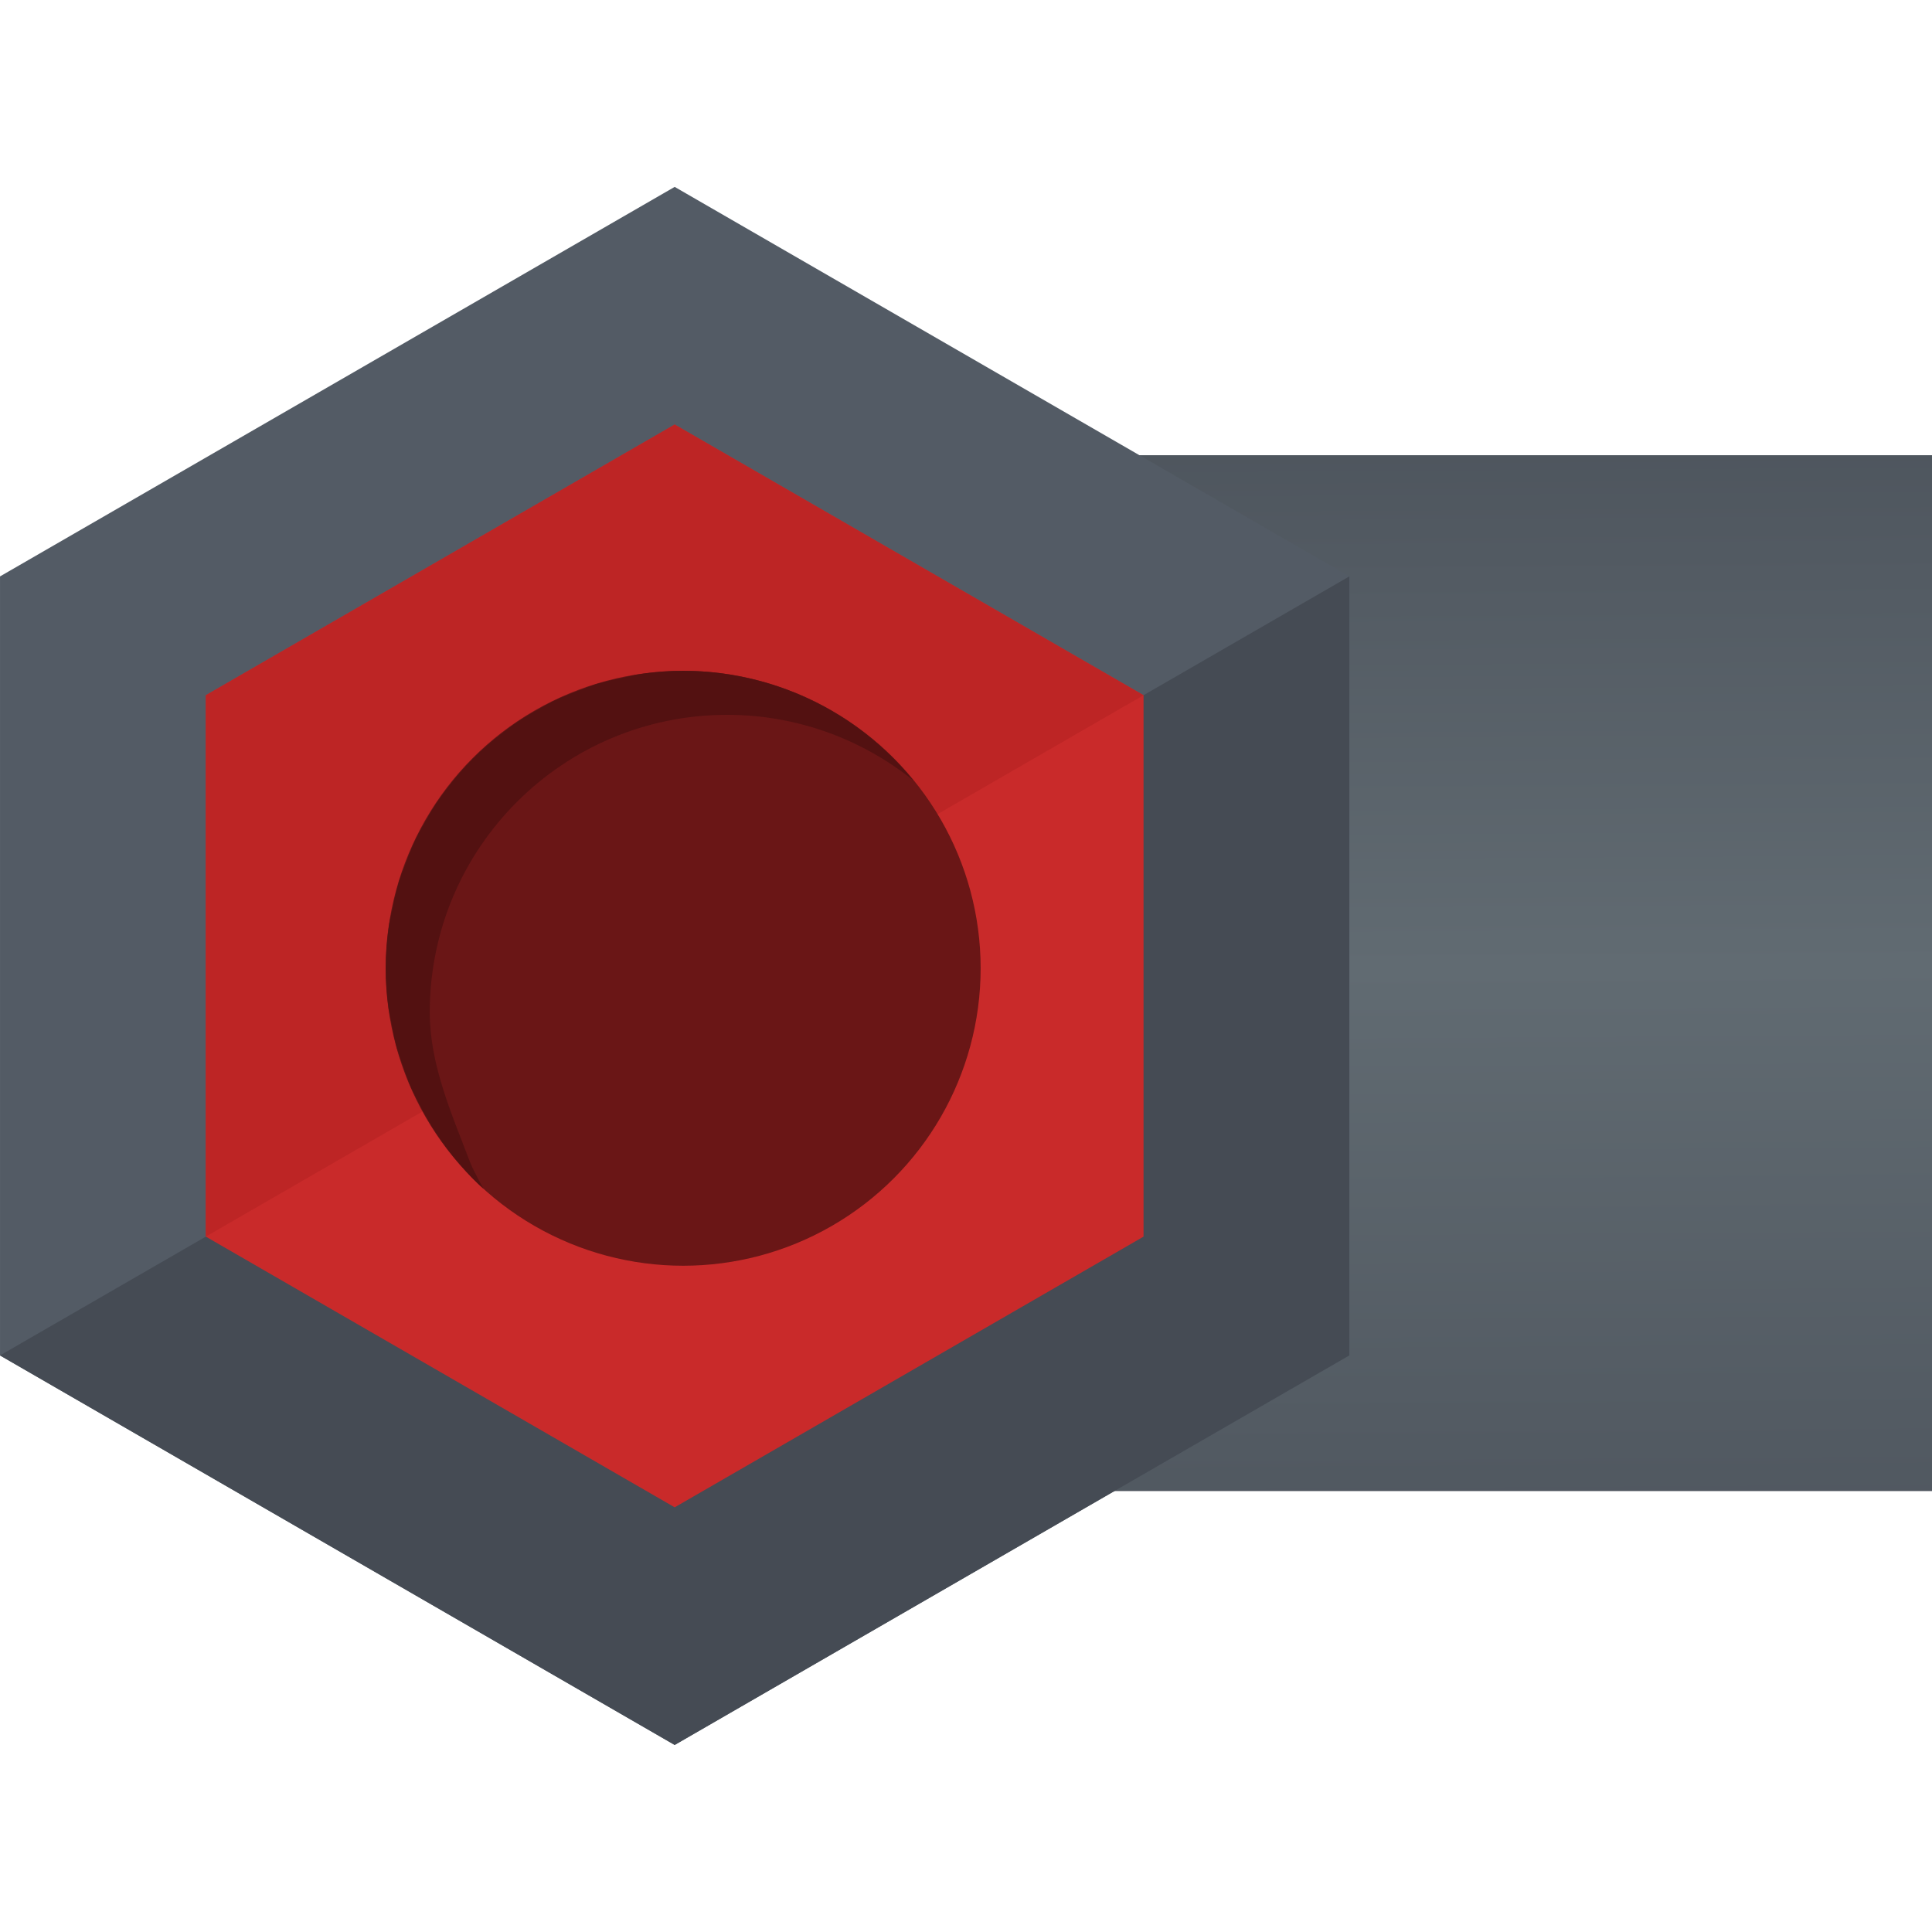 <?xml version="1.0" encoding="UTF-8" standalone="no"?>
<!-- Created with Inkscape (http://www.inkscape.org/) -->

<svg
   viewBox="0 0 512 512"
   version="1.1"
   id="svg1"
   xml:space="preserve"
   sodipodi:docname="pipe.svg"
   inkscape:version="1.3.2 (091e20ef0f, 2023-11-25, custom)"
   xmlns:inkscape="http://www.inkscape.org/namespaces/inkscape"
   xmlns:sodipodi="http://sodipodi.sourceforge.net/DTD/sodipodi-0.dtd"
   xmlns:xlink="http://www.w3.org/1999/xlink"
   xmlns="http://www.w3.org/2000/svg"
   xmlns:svg="http://www.w3.org/2000/svg"><sodipodi:namedview
     id="namedview1"
     pagecolor="#ffffff"
     bordercolor="#000000"
     borderopacity="0.25"
     inkscape:showpageshadow="2"
     inkscape:pageopacity="0.0"
     inkscape:pagecheckerboard="0"
     inkscape:deskcolor="#d1d1d1"
     inkscape:document-units="px"
     inkscape:zoom="0.7552839"
     inkscape:cx="36.41015"
     inkscape:cy="123.79451"
     inkscape:window-width="2560"
     inkscape:window-height="1384"
     inkscape:window-x="0"
     inkscape:window-y="0"
     inkscape:window-maximized="0"
     inkscape:current-layer="layer1"
     showguides="true" /><defs
     id="defs1"><rect
   x="-1210.725"
   y="-1793.951"
   width="2587.88"
   height="700.262"
   id="rect12" /><linearGradient
   id="linearGradient9"
   inkscape:collect="always"><stop
     style="stop-color:#454b54;stop-opacity:1;"
     offset="0"
     id="stop10" /><stop
     style="stop-color:#616b72;stop-opacity:1;"
     offset="0.463"
     id="stop12" /><stop
     style="stop-color:#454b54;stop-opacity:1;"
     offset="1"
     id="stop11" /></linearGradient><inkscape:path-effect
   effect="fillet_chamfer"
   id="path-effect4"
   is_visible="true"
   lpeversion="1"
   nodesatellites_param="F,0,0,1,0,10.583,0,1 @ F,0,0,1,0,10.583,0,1 @ F,0,0,1,0,10.583,0,1 @ F,0,0,1,0,10.583,0,1 @ F,0,0,1,0,10.583,0,1 @ F,0,0,1,0,10.583,0,1"
   radius="40"
   unit="px"
   method="auto"
   mode="F"
   chamfer_steps="1"
   flexible="false"
   use_knot_distance="true"
   apply_no_radius="true"
   apply_with_radius="true"
   only_selected="false"
   hide_knots="false" /><inkscape:path-effect
   effect="fillet_chamfer"
   id="path-effect3"
   is_visible="true"
   lpeversion="1"
   nodesatellites_param="C,0,0,1,0,35.719,0,1 @ C,0,0,1,0,35.719,0,1 @ C,0,0,1,0,35.719,0,1 @ C,0,0,1,0,35.719,0,1 @ C,0,0,1,0,35.719,0,1 @ C,0,0,1,0,35.719,0,1"
   radius="135"
   unit="px"
   method="auto"
   mode="F"
   chamfer_steps="1"
   flexible="false"
   use_knot_distance="true"
   apply_no_radius="true"
   apply_with_radius="true"
   only_selected="false"
   hide_knots="false" />























<rect
   x="-1210.725"
   y="-1793.951"
   width="2587.88"
   height="700.262"
   id="rect12-8" /><rect
   x="-1210.725"
   y="-1793.951"
   width="2587.88"
   height="700.262"
   id="rect12-4" /><linearGradient
   inkscape:collect="always"
   xlink:href="#linearGradient9"
   id="linearGradient1"
   gradientUnits="userSpaceOnUse"
   gradientTransform="matrix(3.986,0,0,3.986,418.034,893.912)"
   x1="-22.132"
   y1="-215.516"
   x2="-21.415"
   y2="-104.139" /></defs><g
     inkscape:label="Layer 1"
     inkscape:groupmode="layer"
     id="layer1"><g
       id="g5"
       transform="translate(5.491,16.285)"><rect
         style="fill:url(#linearGradient1);stroke-width:29.551;stroke-miterlimit:3;paint-order:fill markers stroke"
         id="rect4-6"
         width="351.293"
         height="274.515"
         x="155.216"
         y="104.35" /><g
         id="g1"
         transform="matrix(1.08,0,0,1.08,-5.491,-42.484)"><path
           sodipodi:type="star"
           style="fill:#535b65;fill-opacity:1;stroke-width:9;stroke-miterlimit:3;paint-order:fill markers stroke"
           id="path1-29"
           inkscape:flatsided="true"
           sodipodi:sides="6"
           sodipodi:cx="-150.49478"
           sodipodi:cy="-131.7301"
           sodipodi:r1="49.587086"
           sodipodi:r2="24.793539"
           sodipodi:arg1="0.52359878"
           sodipodi:arg2="1.0471976"
           inkscape:rounded="0"
           inkscape:randomized="0"
           d="m -107.551,-106.937 -42.944,24.794 -42.944,-24.794 0,-49.587 42.944,-24.794 42.944,24.794 z"
           inkscape:transform-center-x="2.2716675e-05"
           inkscape:transform-center-y="-47.789711"
           transform="matrix(3.855,0,0,3.855,745.709,769.098)" /><path
           id="path1-7-1"
           style="fill:#454b54;fill-opacity:1;stroke-width:34.695;stroke-miterlimit:3;paint-order:fill markers stroke"
           d="M 331.097,356.856 165.549,452.435 1.3464505e-4,356.856 331.097,165.697 Z"
           sodipodi:nodetypes="ccccc"
           inkscape:transform-center-y="-47.789716"
           inkscape:transform-center-x="-1.3319838e-05" /></g><g
         id="g2"
         transform="matrix(1.08,0,0,1.08,-5.491,-42.484)"><g
           id="g4"><path
             sodipodi:type="star"
             style="fill:#c92a2a;fill-opacity:1;stroke-width:9;stroke-miterlimit:3;paint-order:fill markers stroke"
             id="path1-0-2"
             inkscape:flatsided="true"
             sodipodi:sides="6"
             sodipodi:cx="-150.49478"
             sodipodi:cy="-131.7301"
             sodipodi:r1="49.587086"
             sodipodi:r2="24.793539"
             sodipodi:arg1="0.52359878"
             sodipodi:arg2="1.0471976"
             inkscape:rounded="0"
             inkscape:randomized="0"
             d="m -107.551,-106.937 -42.944,24.794 -42.944,-24.794 0,-49.587 42.944,-24.794 42.944,24.794 z"
             inkscape:transform-center-y="-33.211491"
             transform="matrix(2.679,0,0,2.679,568.731,614.187)"
             inkscape:transform-center-x="-2.9990114e-05" /><path
             id="path1-0-4-7"
             style="fill:#bd2525;fill-opacity:1;stroke-width:24.111;stroke-miterlimit:3;paint-order:fill markers stroke"
             inkscape:transform-center-y="-33.211435"
             d="M 50.501,327.699 V 194.853 L 165.549,128.43 280.597,194.853 Z"
             sodipodi:nodetypes="ccccc"
             inkscape:transform-center-x="-1.1997312e-05" /></g></g><g
         id="g3"
         transform="matrix(1.08,0,0,1.08,-5.491,-42.484)"><circle
           style="fill:#6a1616;fill-opacity:1;stroke-width:48.617;stroke-miterlimit:3;paint-order:fill markers stroke"
           id="path2-09"
           cx="167.636"
           cy="261.852"
           r="72.994" /><path
           id="path2-4-3"
           style="fill:#531111;fill-opacity:1;stroke-width:48.617;stroke-miterlimit:3;paint-order:fill markers stroke"
           d="m 167.636,188.858 c -3.652,0.012 -7.297,0.297 -10.906,0.855 -1.208,0.232 -2.41,0.495 -3.605,0.787 -2.39,0.448 -4.756,1.015 -7.089,1.7 -1.366,0.465 -2.718,0.97 -4.054,1.515 -2.078,0.752 -4.122,1.597 -6.123,2.534 -1.362,0.69 -2.701,1.422 -4.017,2.196 -1.871,1.035 -3.696,2.152 -5.469,3.347 -1.292,0.904 -2.554,1.849 -3.785,2.835 -1.631,1.279 -3.208,2.626 -4.725,4.038 -1.176,1.1 -2.315,2.24 -3.415,3.415 -1.413,1.517 -2.76,3.093 -4.038,4.725 -0.984,1.231 -1.927,2.493 -2.829,3.785 -1.201,1.78 -2.323,3.611 -3.363,5.49 -0.764,1.302 -1.488,2.628 -2.17,3.975 -0.95,2.024 -1.806,4.09 -2.565,6.192 -0.537,1.315 -1.035,2.646 -1.494,3.991 -0.707,2.4 -1.29,4.835 -1.747,7.295 -0.272,1.12 -0.516,2.247 -0.733,3.378 -0.563,3.621 -0.852,7.279 -0.865,10.943 0.012,3.331 0.248,6.657 0.713,9.956 0.201,1.151 0.43,2.297 0.686,3.436 0.364,2.129 0.821,4.241 1.372,6.329 0.402,1.304 0.84,2.596 1.314,3.875 0.617,1.884 1.311,3.742 2.08,5.569 0.589,1.287 1.216,2.556 1.879,3.806 2.787,5.561 6.272,10.742 10.373,15.419 1.807,2.055 3.643,4.036 5.591,5.727 0,0 -2.513,-4.439 -3.416,-6.814 -4.476,-11.773 -9.781,-23.684 -9.781,-36.497 1.2e-4,-40.314 32.681,-72.994 72.994,-72.994 16.897,4.7e-4 32.939,5.87 45.703,16.127 -13.837,-17.01 -34.587,-26.899 -56.514,-26.932 z"
           sodipodi:nodetypes="scccccccccccccccccccccccccccacccss" /></g></g></g></svg>
